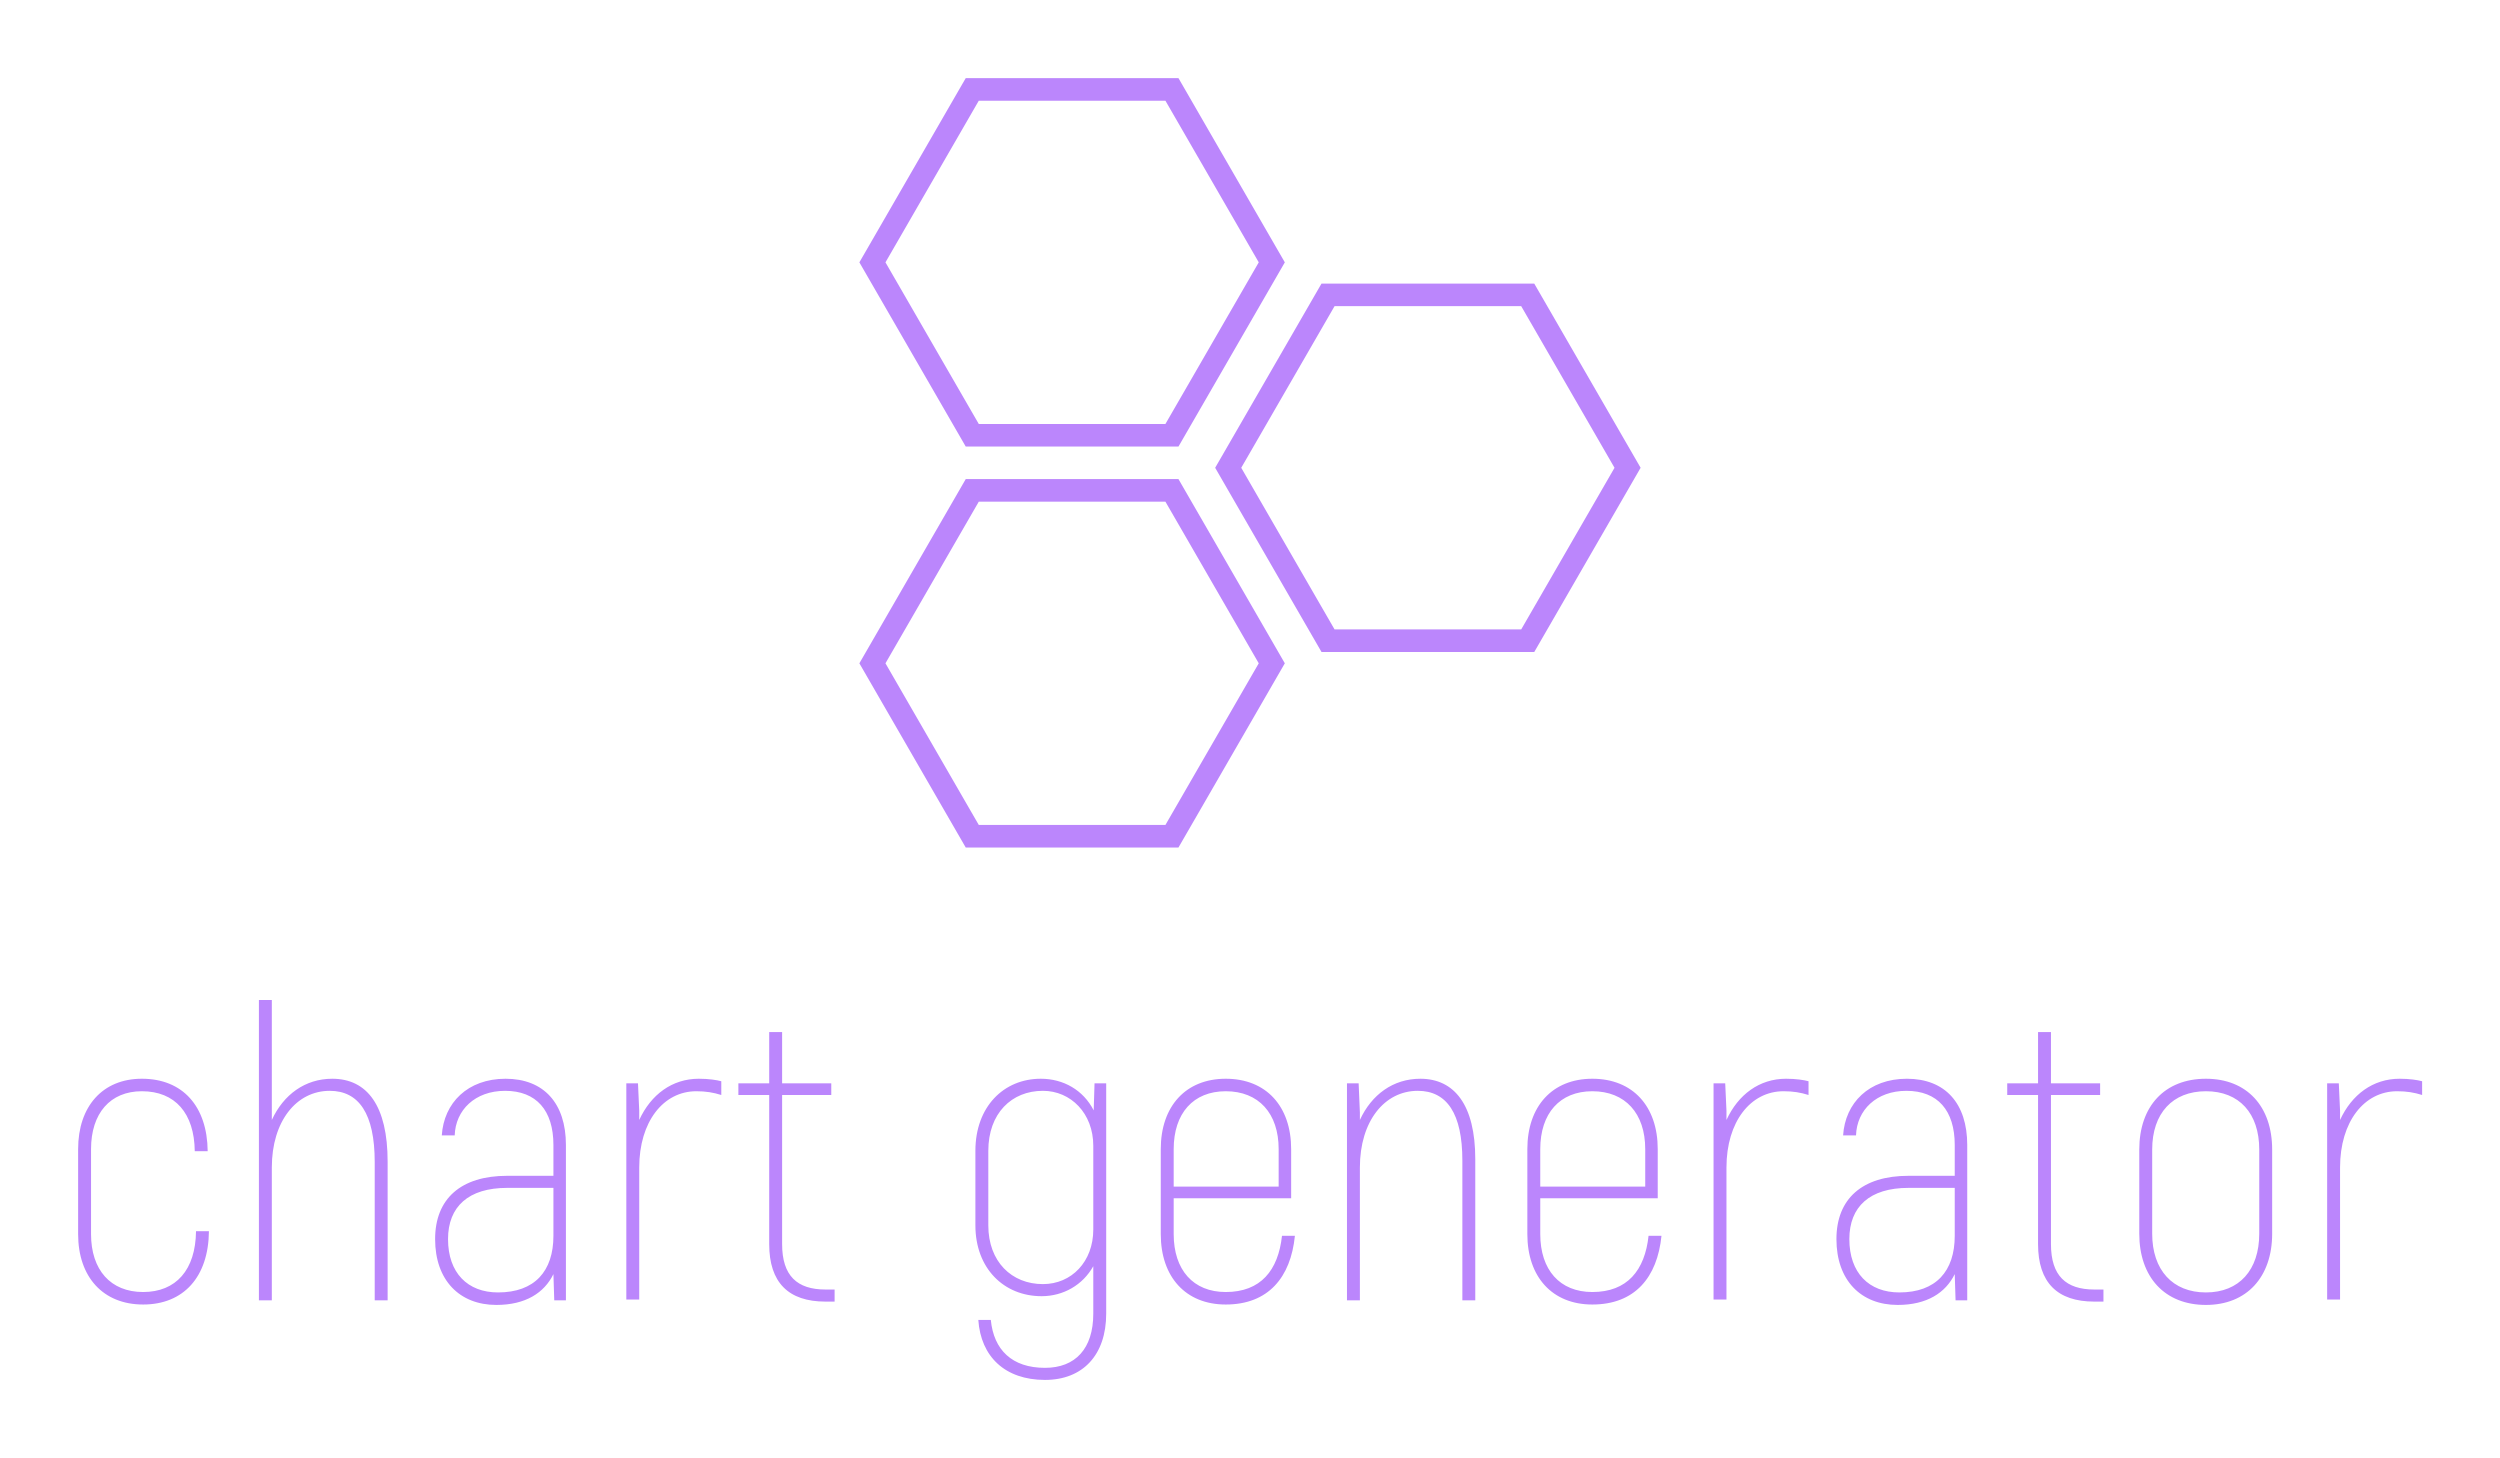 
        <svg xmlns="http://www.w3.org/2000/svg" xmlns:xlink="http://www.w3.org/1999/xlink" version="1.1" width="3200"
        height="1866.227" viewBox="0 0 3200 1866.227">

			<g transform="scale(10) translate(10, 10)">
				<defs id="SvgjsDefs2646"></defs><g id="SvgjsG2647" featureKey="symbolFeature-0" transform="matrix(1.311,0,0,1.311,84.449,-16.308)" fill="#bb86fc"><g xmlns="http://www.w3.org/2000/svg"><polygon fill="none" points="23.52,53.793 14.409,69.574 23.52,85.355 41.743,85.355 50.855,69.574 41.743,53.793  "></polygon><polygon fill="none" points="41.743,46.207 50.855,30.426 41.743,14.645 23.52,14.645 14.409,30.426 23.52,46.207  "></polygon><polygon fill="none" points="76.48,34.704 58.257,34.704 49.145,50.484 58.257,66.266 76.48,66.266 85.592,50.484  "></polygon><path d="M77.753,32.498h-20.77L46.599,50.484l10.385,17.987h20.77l10.385-17.987L77.753,32.498z M76.48,66.266H58.257   l-9.112-15.781l9.112-15.781H76.48l9.111,15.781L76.48,66.266z"></path><path d="M22.247,51.588L11.862,69.574l10.385,17.986h20.769l10.385-17.986L43.016,51.588H22.247z M41.743,85.355H23.52   l-9.111-15.781l9.111-15.781h18.223l9.112,15.781L41.743,85.355z"></path><path d="M43.016,48.413l10.385-17.986L43.016,12.439H22.247L11.862,30.426l10.385,17.986H43.016z M23.52,14.645h18.223   l9.112,15.781l-9.112,15.781H23.52l-9.111-15.781L23.52,14.645z"></path></g></g><g id="SvgjsG2648" featureKey="nameFeature-0" transform="matrix(1.333,0,0,1.333,-3.146,103.125)" fill="#bb86fc"><path d="M8.6 40.4 c-3.84 0 -6.24 -2.64 -6.24 -6.76 l0 -8.16 c0 -4.12 2.36 -6.76 6.12 -6.76 c3.92 0 6.28 2.64 6.32 6.96 l-1.24 0 c-0.04 -3.64 -1.88 -5.76 -5.08 -5.76 c-3.04 0 -4.88 2.12 -4.88 5.56 l0 8.16 c0 3.44 1.88 5.56 5 5.56 c3.16 0 5.04 -2.12 5.08 -5.84 l1.24 0 c-0.04 4.4 -2.44 7.04 -6.32 7.04 z M26.76 18.72 c3.36 0 5.32 2.6 5.32 7.96 l0 13.32 l-1.24 0 l0 -13.28 c0 -4.64 -1.52 -6.84 -4.32 -6.84 c-3.2 0 -5.56 2.92 -5.56 7.36 l0 12.76 l-1.24 0 l0 -28.84 l1.24 0 l0 11.52 c1.12 -2.44 3.2 -3.96 5.8 -3.96 z M43.4 18.72 c3.68 0 5.8 2.36 5.8 6.36 l0 14.92 l-1.12 0 l-0.08 -2.52 c-0.88 1.8 -2.68 2.96 -5.48 2.96 c-3.52 0 -5.88 -2.36 -5.88 -6.32 c0 -3.88 2.48 -6.08 6.92 -6.08 l4.44 0 l0 -2.96 c0 -3.32 -1.64 -5.2 -4.64 -5.2 c-2.88 0 -4.76 1.84 -4.84 4.28 l-1.24 0 c0.2 -3.12 2.48 -5.44 6.12 -5.44 z M42.68 39.24 c3.52 0 5.32 -2.04 5.32 -5.44 l0 -4.6 l-4.44 0 c-3.72 0 -5.68 1.8 -5.68 4.92 c0 3.24 1.88 5.12 4.8 5.12 z M61.96 18.72 c0.96 0 1.72 0.12 2.16 0.24 l0 1.32 c-0.76 -0.24 -1.48 -0.36 -2.4 -0.36 c-3.16 0 -5.48 2.92 -5.48 7.32 l0 12.68 l-1.24 0 l0 -20.76 l1.12 0 l0.12 2.64 l0 0.88 c1.12 -2.44 3.16 -3.96 5.72 -3.96 z M74.12 38.96 l0.88 0 l0 1.16 l-0.88 0 c-3.56 0 -5.4 -1.84 -5.4 -5.52 l0 -14.32 l-2.96 0 l0 -1.12 l2.96 0 l0 -4.92 l1.24 0 l0 4.92 l4.72 0 l0 1.12 l-4.72 0 l0 14.32 c0 3.04 1.44 4.36 4.16 4.36 z M99.96 19.16 l1.12 0 l0 22.12 c0 3.96 -2.24 6.36 -5.88 6.36 c-3.84 0 -6.16 -2.24 -6.4 -5.76 l1.2 0 c0.28 2.88 2.04 4.6 5.2 4.6 c2.92 0 4.64 -1.84 4.64 -5.2 l0 -4.56 c-1 1.8 -2.88 2.88 -4.96 2.88 c-3.64 0 -6.36 -2.68 -6.36 -6.8 l0 -7.16 c0 -4.24 2.72 -6.92 6.28 -6.92 c2.16 0 4.08 1.08 5.08 3.04 z M95 38.44 c2.76 0 4.84 -2.16 4.84 -5.24 l0 -8.04 c0 -3.12 -2.16 -5.28 -4.84 -5.28 c-3 0 -5.24 2.16 -5.24 5.76 l0 7.16 c0 3.48 2.24 5.64 5.24 5.64 z M117.96 33.8 l1.24 0 c-0.4 4 -2.56 6.6 -6.64 6.6 c-3.84 0 -6.24 -2.64 -6.24 -6.76 l0 -8.16 c0 -4.12 2.4 -6.76 6.24 -6.76 c3.88 0 6.28 2.64 6.28 6.76 l0 4.72 l-11.28 0 l0 3.44 c0 3.44 1.88 5.56 5 5.56 c3.36 0 5.04 -2.08 5.4 -5.4 z M112.56 19.92 c-3.12 0 -5 2.12 -5 5.56 l0 3.6 l10.08 0 l0 -3.6 c0 -3.44 -1.92 -5.56 -5.08 -5.56 z M131.24 18.72 c3.28 0 5.28 2.52 5.28 7.72 l0 13.56 l-1.24 0 l0 -13.44 c0 -4.48 -1.48 -6.68 -4.28 -6.68 c-3.2 0 -5.56 2.92 -5.56 7.36 l0 12.76 l-1.24 0 l0 -20.84 l1.12 0 l0.12 2.8 l0 0.72 c1.12 -2.44 3.2 -3.96 5.8 -3.96 z M153.16 33.8 l1.24 0 c-0.4 4 -2.56 6.6 -6.64 6.6 c-3.84 0 -6.24 -2.64 -6.24 -6.76 l0 -8.16 c0 -4.12 2.4 -6.76 6.24 -6.76 c3.88 0 6.28 2.64 6.28 6.76 l0 4.72 l-11.28 0 l0 3.44 c0 3.44 1.88 5.56 5 5.56 c3.36 0 5.04 -2.08 5.4 -5.4 z M147.76 19.92 c-3.12 0 -5 2.12 -5 5.56 l0 3.6 l10.08 0 l0 -3.6 c0 -3.44 -1.92 -5.56 -5.08 -5.56 z M166.36 18.72 c0.96 0 1.72 0.12 2.16 0.24 l0 1.32 c-0.76 -0.24 -1.48 -0.36 -2.4 -0.36 c-3.16 0 -5.48 2.92 -5.48 7.32 l0 12.68 l-1.24 0 l0 -20.76 l1.12 0 l0.12 2.64 l0 0.88 c1.12 -2.44 3.16 -3.96 5.72 -3.96 z M177.96 18.72 c3.68 0 5.8 2.36 5.8 6.36 l0 14.92 l-1.12 0 l-0.08 -2.52 c-0.88 1.8 -2.68 2.96 -5.48 2.96 c-3.52 0 -5.88 -2.36 -5.88 -6.32 c0 -3.88 2.48 -6.08 6.92 -6.08 l4.44 0 l0 -2.96 c0 -3.32 -1.64 -5.2 -4.64 -5.2 c-2.88 0 -4.76 1.84 -4.84 4.28 l-1.24 0 c0.2 -3.12 2.48 -5.44 6.12 -5.44 z M177.24 39.24 c3.52 0 5.32 -2.04 5.32 -5.44 l0 -4.6 l-4.44 0 c-3.72 0 -5.68 1.8 -5.68 4.92 c0 3.24 1.88 5.12 4.8 5.12 z M195.96 38.96 l0.88 0 l0 1.16 l-0.88 0 c-3.56 0 -5.4 -1.84 -5.4 -5.52 l0 -14.32 l-2.96 0 l0 -1.12 l2.96 0 l0 -4.92 l1.24 0 l0 4.92 l4.72 0 l0 1.12 l-4.72 0 l0 14.32 c0 3.04 1.44 4.36 4.16 4.36 z M206.68 40.44 c-3.96 0 -6.4 -2.68 -6.4 -6.84 l0 -8.08 c0 -4.16 2.44 -6.8 6.4 -6.8 c3.92 0 6.36 2.64 6.36 6.8 l0 8.08 c0 4.16 -2.44 6.84 -6.36 6.84 z M206.68 39.24 c3.2 0 5.12 -2.16 5.12 -5.64 l0 -8.08 c0 -3.48 -1.92 -5.6 -5.12 -5.6 s-5.16 2.12 -5.16 5.6 l0 8.08 c0 3.48 1.96 5.64 5.16 5.64 z M225.28 18.72 c0.96 0 1.72 0.12 2.16 0.24 l0 1.32 c-0.76 -0.24 -1.48 -0.36 -2.4 -0.36 c-3.16 0 -5.48 2.92 -5.48 7.32 l0 12.68 l-1.24 0 l0 -20.76 l1.12 0 l0.12 2.64 l0 0.88 c1.12 -2.44 3.16 -3.96 5.72 -3.96 z"></path></g>
			</g>
		</svg>

